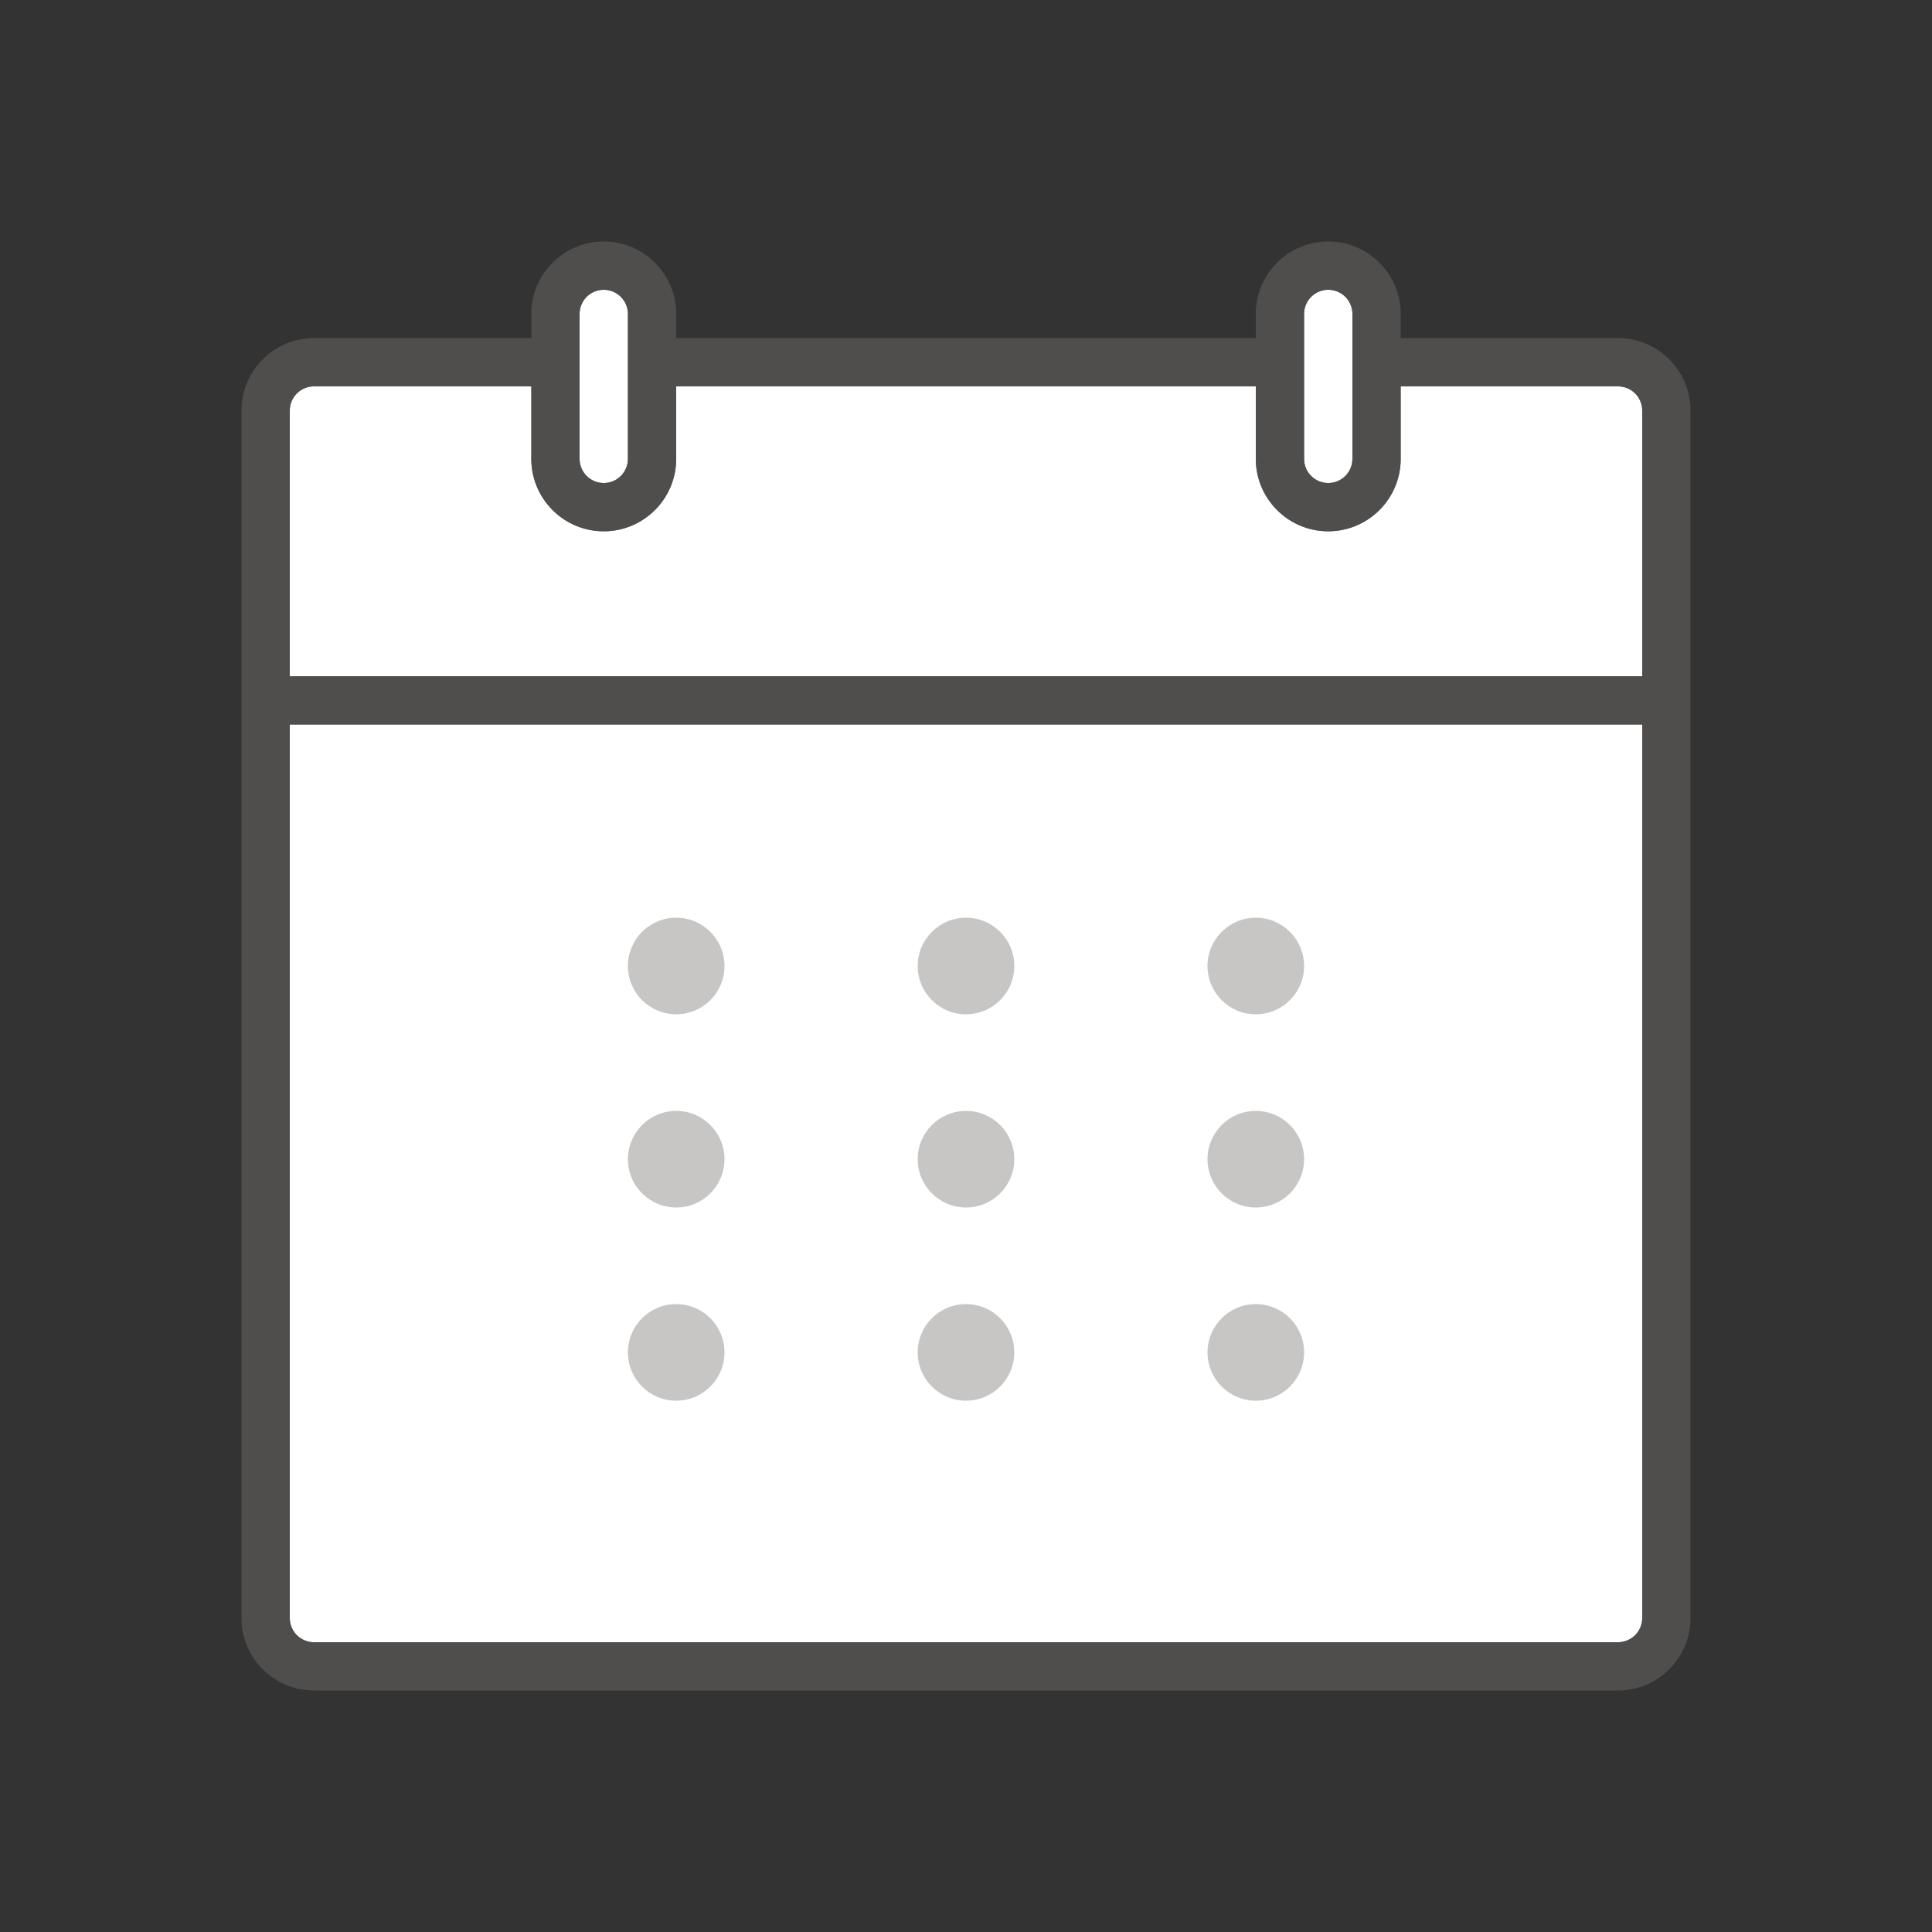 <svg xmlns="http://www.w3.org/2000/svg" viewBox="0 0 40 40"><rect x="0" y="0" width="40" height="40" fill="#333333" stroke="none"/><path fill="#FFF" d="M34 33.5V15H6v18.5a.5.5 0 00.5.5h27a.5.5 0 00.5-.5zM27.5 10a.5.5 0 01-.5-.5v-3a.5.5 0 011 0v3a.5.5 0 01-.5.5zm-15 0a.5.5 0 01-.5-.5v-3a.5.5 0 011 0v3a.5.5 0 01-.5.5z"/><path fill="#FFF" d="M33.5 8H29v1.5c0 .827-.673 1.5-1.5 1.5S26 10.327 26 9.5V8H14v1.5c0 .827-.673 1.5-1.5 1.5S11 10.327 11 9.5V8H6.5a.5.5 0 00-.5.5V14h28V8.5a.5.5 0 00-.5-.5z"/><path opacity=".64" fill="#605E5C" d="M33.5 7H29v.5-1c0-.827-.673-1.5-1.5-1.5S26 5.673 26 6.5V7H14v-.5c0-.827-.673-1.5-1.5-1.5S11 5.673 11 6.5V7H6.5C5.673 7 5 7.673 5 8.5v25c0 .827.673 1.5 1.5 1.5h27c.827 0 1.5-.673 1.5-1.5v-25c0-.827-.673-1.5-1.5-1.5zM27 6.5a.5.5 0 011 0v3a.5.5 0 01-1 0v-3zm-15 0a.5.5 0 011 0v3a.5.5 0 01-1 0v-3zm22 27a.5.5 0 01-.5.5h-27a.5.5 0 01-.5-.5V15h28v18.5zM34 14H6V8.5a.5.5 0 01.5-.5H11v1.5c0 .827.673 1.5 1.5 1.5s1.5-.673 1.5-1.5V8h12v1.5c0 .827.673 1.5 1.5 1.5s1.5-.673 1.5-1.5V8h4.5a.5.5 0 01.5.5V14z"/><circle fill="#C8C6C4" cx="20" cy="20" r="1"/><circle fill="#C8C6C4" cx="14" cy="20" r="1"/><circle fill="#C8C6C4" cx="26" cy="20" r="1"/><circle fill="#C8C6C4" cx="20" cy="24" r="1"/><circle fill="#C8C6C4" cx="14" cy="24" r="1"/><circle fill="#C8C6C4" cx="26" cy="24" r="1"/><circle fill="#C8C6C4" cx="20" cy="28" r="1"/><circle fill="#C8C6C4" cx="14" cy="28" r="1"/><circle fill="#C8C6C4" cx="26" cy="28" r="1"/></svg>